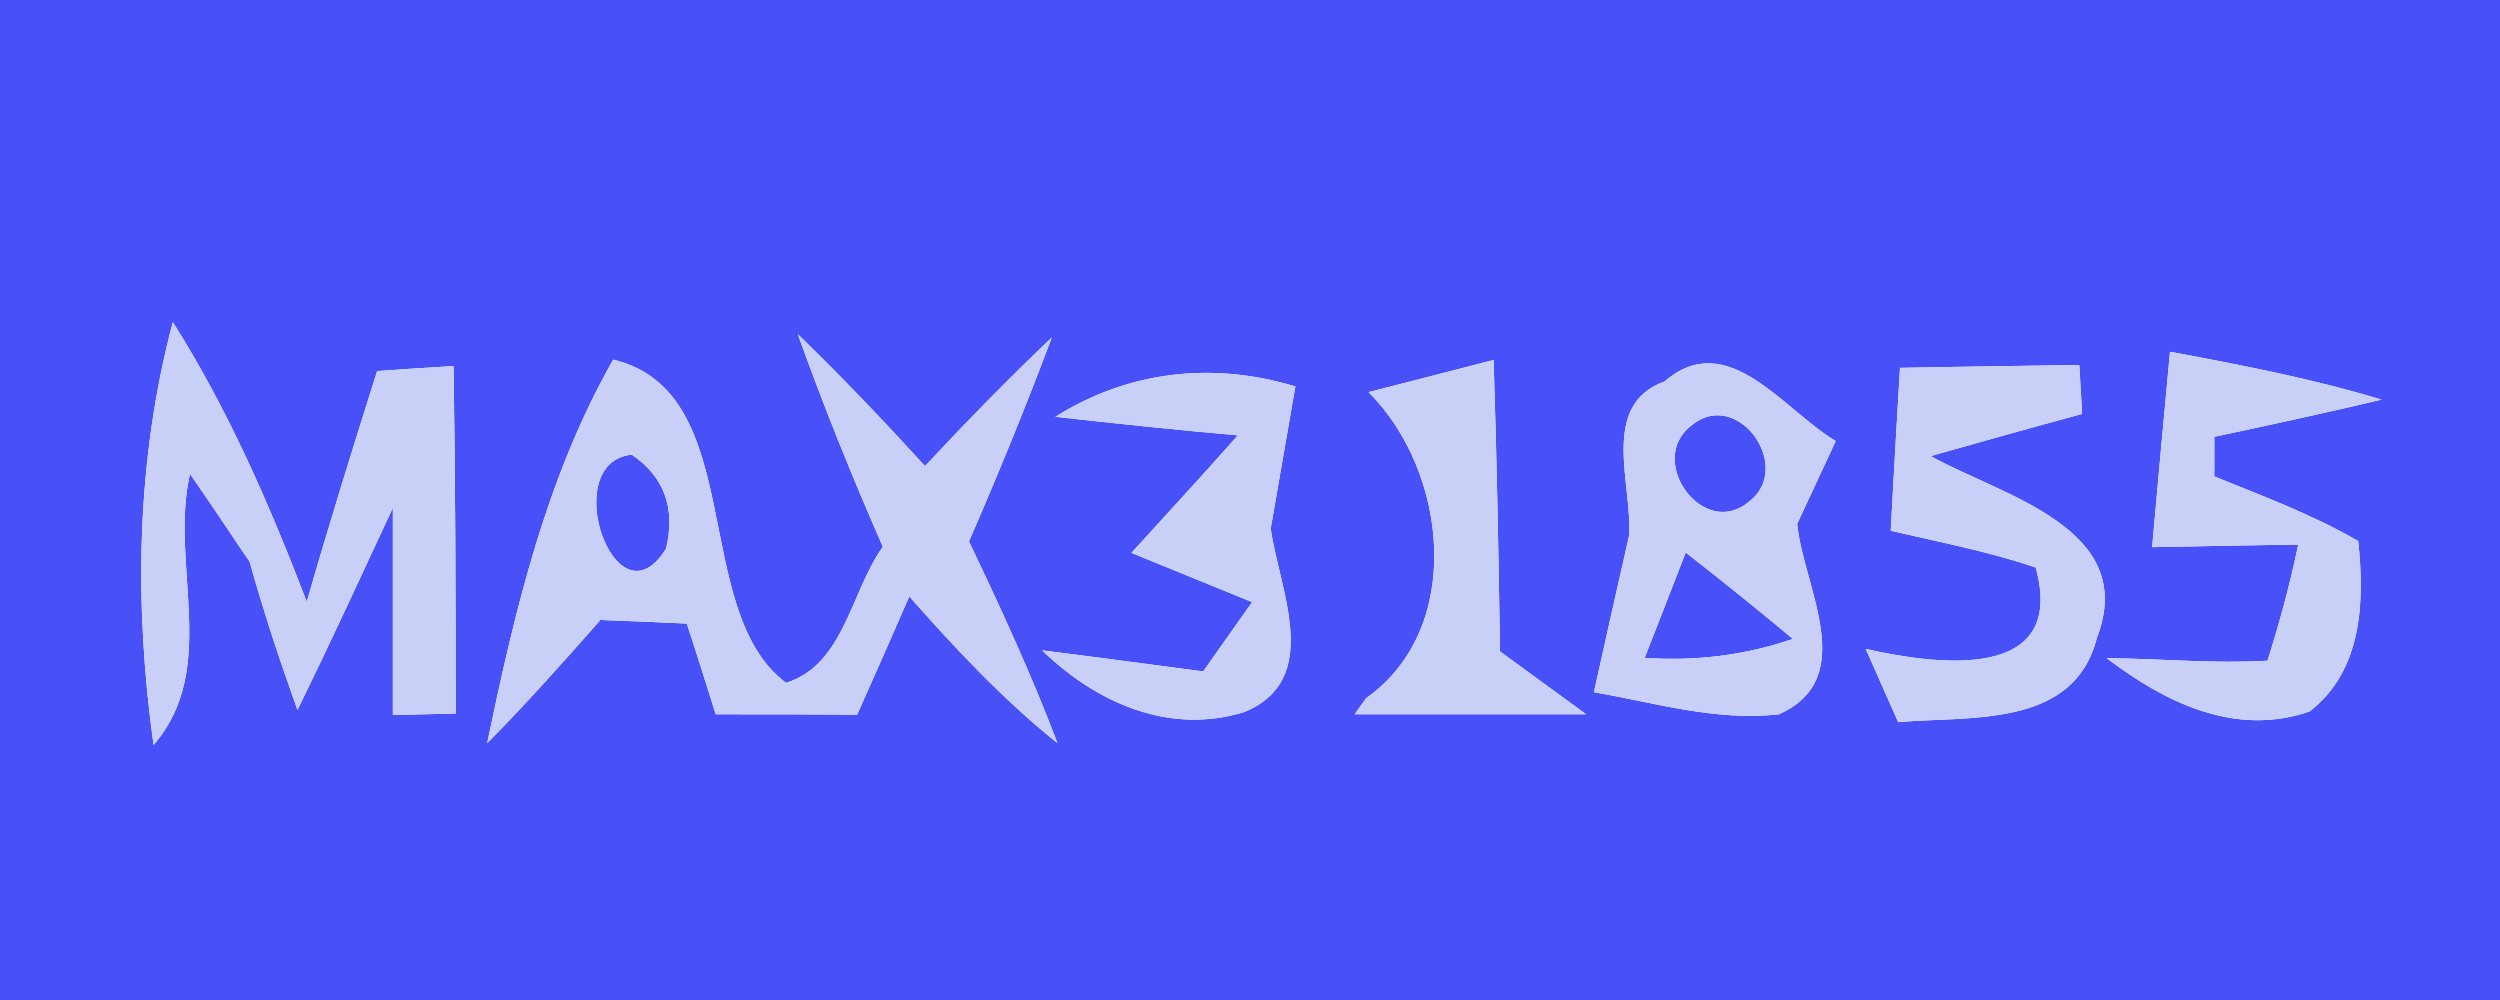 <?xml version="1.0" encoding="UTF-8" ?>
<!DOCTYPE svg PUBLIC "-//W3C//DTD SVG 1.1//EN" "http://www.w3.org/Graphics/SVG/1.1/DTD/svg11.dtd">
<svg width="70px" height="28px" viewBox="0 0 70 28" version="1.1" xmlns="http://www.w3.org/2000/svg">
<g id="#4850f8ff">
<path fill="#4850f8" opacity="1.00" d=" M 0.00 0.00 L 70.00 0.00 L 70.00 28.00 L 0.00 28.00 L 0.00 0.00 M 4.30 20.86 C 6.16 18.71 4.74 15.78 5.32 13.27 C 5.89 14.08 6.43 14.91 6.99 15.73 C 7.38 17.13 7.84 18.51 8.33 19.88 C 9.25 18.00 10.12 16.11 11.00 14.22 C 11.00 16.15 11.00 18.09 11.00 20.02 C 11.44 20.01 12.32 19.99 12.76 19.98 C 12.76 16.74 12.75 13.49 12.70 10.25 C 12.16 10.28 11.09 10.35 10.56 10.39 C 9.88 12.54 9.21 14.69 8.59 16.85 C 7.55 14.14 6.39 11.47 4.84 9.02 C 3.81 12.88 3.75 16.92 4.30 20.86 M 17.17 10.07 C 15.29 13.37 14.41 17.12 13.64 20.81 C 14.74 19.70 15.78 18.53 16.81 17.36 C 17.62 17.39 18.43 17.42 19.23 17.46 C 19.44 18.09 19.84 19.36 20.04 20.00 C 21.36 20.00 22.68 20.00 24.00 20.01 C 24.49 18.91 24.98 17.81 25.46 16.70 C 26.75 18.16 28.09 19.59 29.61 20.81 C 28.88 18.89 28.02 17.02 27.13 15.16 C 27.95 13.28 28.73 11.37 29.45 9.45 C 28.23 10.61 27.05 11.82 25.90 13.05 C 24.75 11.79 23.57 10.55 22.34 9.36 C 23.06 11.37 23.86 13.35 24.72 15.31 C 23.82 16.56 23.64 18.61 22.01 19.12 C 19.29 17.09 20.97 10.98 17.17 10.07 M 29.55 11.67 C 31.25 11.86 32.96 12.04 34.66 12.19 C 33.68 13.30 32.68 14.38 31.68 15.48 C 32.81 15.94 33.93 16.40 35.06 16.86 C 34.71 17.35 34.03 18.32 33.69 18.80 C 32.56 18.65 30.31 18.35 29.18 18.21 C 30.71 19.69 32.74 20.58 34.83 19.94 C 37.06 19.03 35.82 16.52 35.58 14.80 C 35.81 13.47 36.04 12.15 36.27 10.82 C 33.95 10.12 31.61 10.38 29.55 11.67 M 38.32 10.98 C 40.53 13.18 41.03 17.59 38.25 19.55 L 37.93 20.00 C 40.09 20.00 42.25 20.00 44.41 20.00 C 43.61 19.41 42.80 18.83 42.00 18.24 C 41.96 15.52 41.91 12.80 41.82 10.08 C 40.65 10.38 39.49 10.68 38.32 10.98 M 46.61 10.68 C 44.76 11.35 45.73 13.60 45.61 15.02 C 45.28 16.47 44.95 17.93 44.63 19.38 C 46.34 19.68 48.06 20.20 49.81 20.00 C 52.08 18.98 50.50 16.45 50.32 14.67 C 50.59 14.09 51.13 12.93 51.40 12.35 C 49.95 11.49 48.37 9.15 46.61 10.68 M 53.20 10.30 C 53.11 11.82 53.02 13.34 52.94 14.86 C 54.30 15.18 55.68 15.44 57.00 15.89 C 57.89 19.13 54.19 18.61 52.24 18.17 C 52.47 18.68 52.92 19.71 53.15 20.22 C 55.16 20.04 58.06 20.40 58.71 17.87 C 59.91 14.77 56.01 13.87 54.06 12.77 C 55.47 12.37 56.89 11.97 58.30 11.59 C 58.28 11.24 58.24 10.56 58.22 10.22 C 56.55 10.24 54.87 10.27 53.20 10.30 M 60.76 9.85 C 60.59 11.67 60.42 13.50 60.26 15.32 C 61.28 15.30 63.33 15.26 64.35 15.25 C 64.12 16.35 63.83 17.43 63.49 18.50 C 61.99 18.59 60.49 18.44 58.99 18.43 C 60.62 19.67 62.59 20.64 64.67 19.92 C 66.15 18.77 66.21 16.85 66.03 15.15 C 64.75 14.41 63.36 13.89 62.00 13.34 C 62.00 13.06 62.00 12.50 62.00 12.23 C 63.56 11.90 65.12 11.56 66.68 11.19 C 64.74 10.60 62.75 10.22 60.76 9.85 Z" />
<path fill="#4850f8" opacity="1.00" d=" M 18.65 15.36 C 17.24 17.65 15.60 12.94 17.69 12.73 C 18.60 13.35 18.92 14.23 18.65 15.36 Z" />
<path fill="#4850f8" opacity="1.00" d=" M 47.35 11.92 C 48.64 10.83 50.25 13.07 48.97 14.05 C 47.69 15.12 46.09 12.90 47.35 11.92 Z" />
<path fill="#4850f8" opacity="1.00" d=" M 47.20 15.47 C 48.21 16.26 49.21 17.06 50.20 17.89 C 48.86 18.35 47.46 18.52 46.05 18.42 C 46.34 17.68 46.92 16.20 47.20 15.47 Z" />
</g>
<g id="#c9d0f8ff">
<path fill="#c9d0f8" opacity="1.00" d=" M 4.30 20.86 C 3.75 16.92 3.81 12.88 4.84 9.02 C 6.39 11.47 7.55 14.14 8.59 16.85 C 9.21 14.69 9.88 12.54 10.56 10.39 C 11.09 10.35 12.16 10.28 12.70 10.25 C 12.75 13.49 12.76 16.74 12.76 19.98 C 12.32 19.99 11.44 20.01 11.00 20.02 C 11.00 18.09 11.00 16.15 11.00 14.22 C 10.12 16.11 9.25 18.00 8.33 19.88 C 7.84 18.51 7.38 17.13 6.99 15.73 C 6.43 14.91 5.89 14.08 5.32 13.27 C 4.74 15.78 6.16 18.71 4.30 20.86 Z" />
<path fill="#c9d0f8" opacity="1.00" d=" M 17.17 10.07 C 20.97 10.98 19.29 17.09 22.01 19.12 C 23.64 18.61 23.82 16.56 24.72 15.31 C 23.86 13.35 23.06 11.37 22.34 9.36 C 23.57 10.55 24.75 11.79 25.90 13.05 C 27.05 11.82 28.23 10.61 29.45 9.45 C 28.73 11.37 27.95 13.28 27.13 15.16 C 28.02 17.02 28.88 18.89 29.61 20.81 C 28.09 19.59 26.75 18.16 25.46 16.70 C 24.98 17.81 24.49 18.91 24.00 20.01 C 22.68 20.00 21.36 20.00 20.04 20.00 C 19.84 19.36 19.44 18.09 19.23 17.46 C 18.43 17.42 17.62 17.39 16.81 17.36 C 15.78 18.53 14.74 19.70 13.64 20.81 C 14.41 17.12 15.29 13.37 17.17 10.07 M 18.65 15.36 C 18.92 14.23 18.60 13.35 17.69 12.73 C 15.60 12.94 17.24 17.65 18.65 15.36 Z" />
<path fill="#c9d0f8" opacity="1.00" d=" M 29.55 11.67 C 31.61 10.38 33.95 10.12 36.27 10.82 C 36.04 12.15 35.81 13.47 35.58 14.80 C 35.82 16.52 37.06 19.03 34.83 19.94 C 32.74 20.58 30.71 19.69 29.18 18.21 C 30.31 18.35 32.56 18.65 33.69 18.80 C 34.03 18.32 34.71 17.35 35.06 16.86 C 33.93 16.40 32.81 15.94 31.68 15.48 C 32.68 14.38 33.68 13.30 34.66 12.19 C 32.96 12.04 31.25 11.86 29.55 11.67 Z" />
<path fill="#c9d0f8" opacity="1.00" d=" M 38.32 10.98 C 39.49 10.68 40.65 10.38 41.82 10.08 C 41.91 12.80 41.96 15.52 42.00 18.24 C 42.80 18.83 43.61 19.41 44.41 20.00 C 42.25 20.00 40.09 20.00 37.93 20.00 L 38.25 19.55 C 41.03 17.59 40.53 13.18 38.32 10.98 Z" />
<path fill="#c9d0f8" opacity="1.00" d=" M 46.61 10.68 C 48.37 9.15 49.95 11.49 51.40 12.35 C 51.13 12.93 50.59 14.09 50.32 14.67 C 50.50 16.45 52.08 18.98 49.81 20.00 C 48.06 20.20 46.34 19.68 44.63 19.38 C 44.95 17.93 45.28 16.47 45.61 15.02 C 45.73 13.60 44.76 11.35 46.61 10.68 M 47.35 11.92 C 46.09 12.90 47.69 15.12 48.97 14.05 C 50.25 13.07 48.64 10.83 47.35 11.92 M 47.20 15.47 C 46.92 16.20 46.34 17.68 46.05 18.42 C 47.46 18.52 48.86 18.35 50.20 17.89 C 49.21 17.06 48.21 16.26 47.20 15.47 Z" />
<path fill="#c9d0f8" opacity="1.00" d=" M 53.20 10.30 C 54.87 10.27 56.55 10.24 58.22 10.22 C 58.24 10.56 58.28 11.24 58.30 11.59 C 56.89 11.97 55.47 12.37 54.06 12.77 C 56.01 13.87 59.91 14.77 58.71 17.87 C 58.06 20.40 55.16 20.04 53.15 20.22 C 52.92 19.71 52.47 18.68 52.24 18.17 C 54.19 18.61 57.89 19.13 57.00 15.89 C 55.68 15.44 54.30 15.18 52.94 14.86 C 53.02 13.34 53.11 11.82 53.20 10.30 Z" />
<path fill="#c9d0f8" opacity="1.00" d=" M 60.76 9.85 C 62.75 10.22 64.74 10.60 66.68 11.19 C 65.12 11.56 63.56 11.90 62.00 12.23 C 62.00 12.50 62.00 13.06 62.00 13.34 C 63.36 13.89 64.75 14.41 66.03 15.15 C 66.21 16.85 66.15 18.77 64.67 19.92 C 62.59 20.64 60.62 19.67 58.99 18.43 C 60.49 18.44 61.99 18.59 63.49 18.50 C 63.83 17.43 64.12 16.35 64.35 15.25 C 63.33 15.26 61.28 15.30 60.26 15.32 C 60.42 13.50 60.59 11.67 60.76 9.85 Z" />
</g>
</svg>
